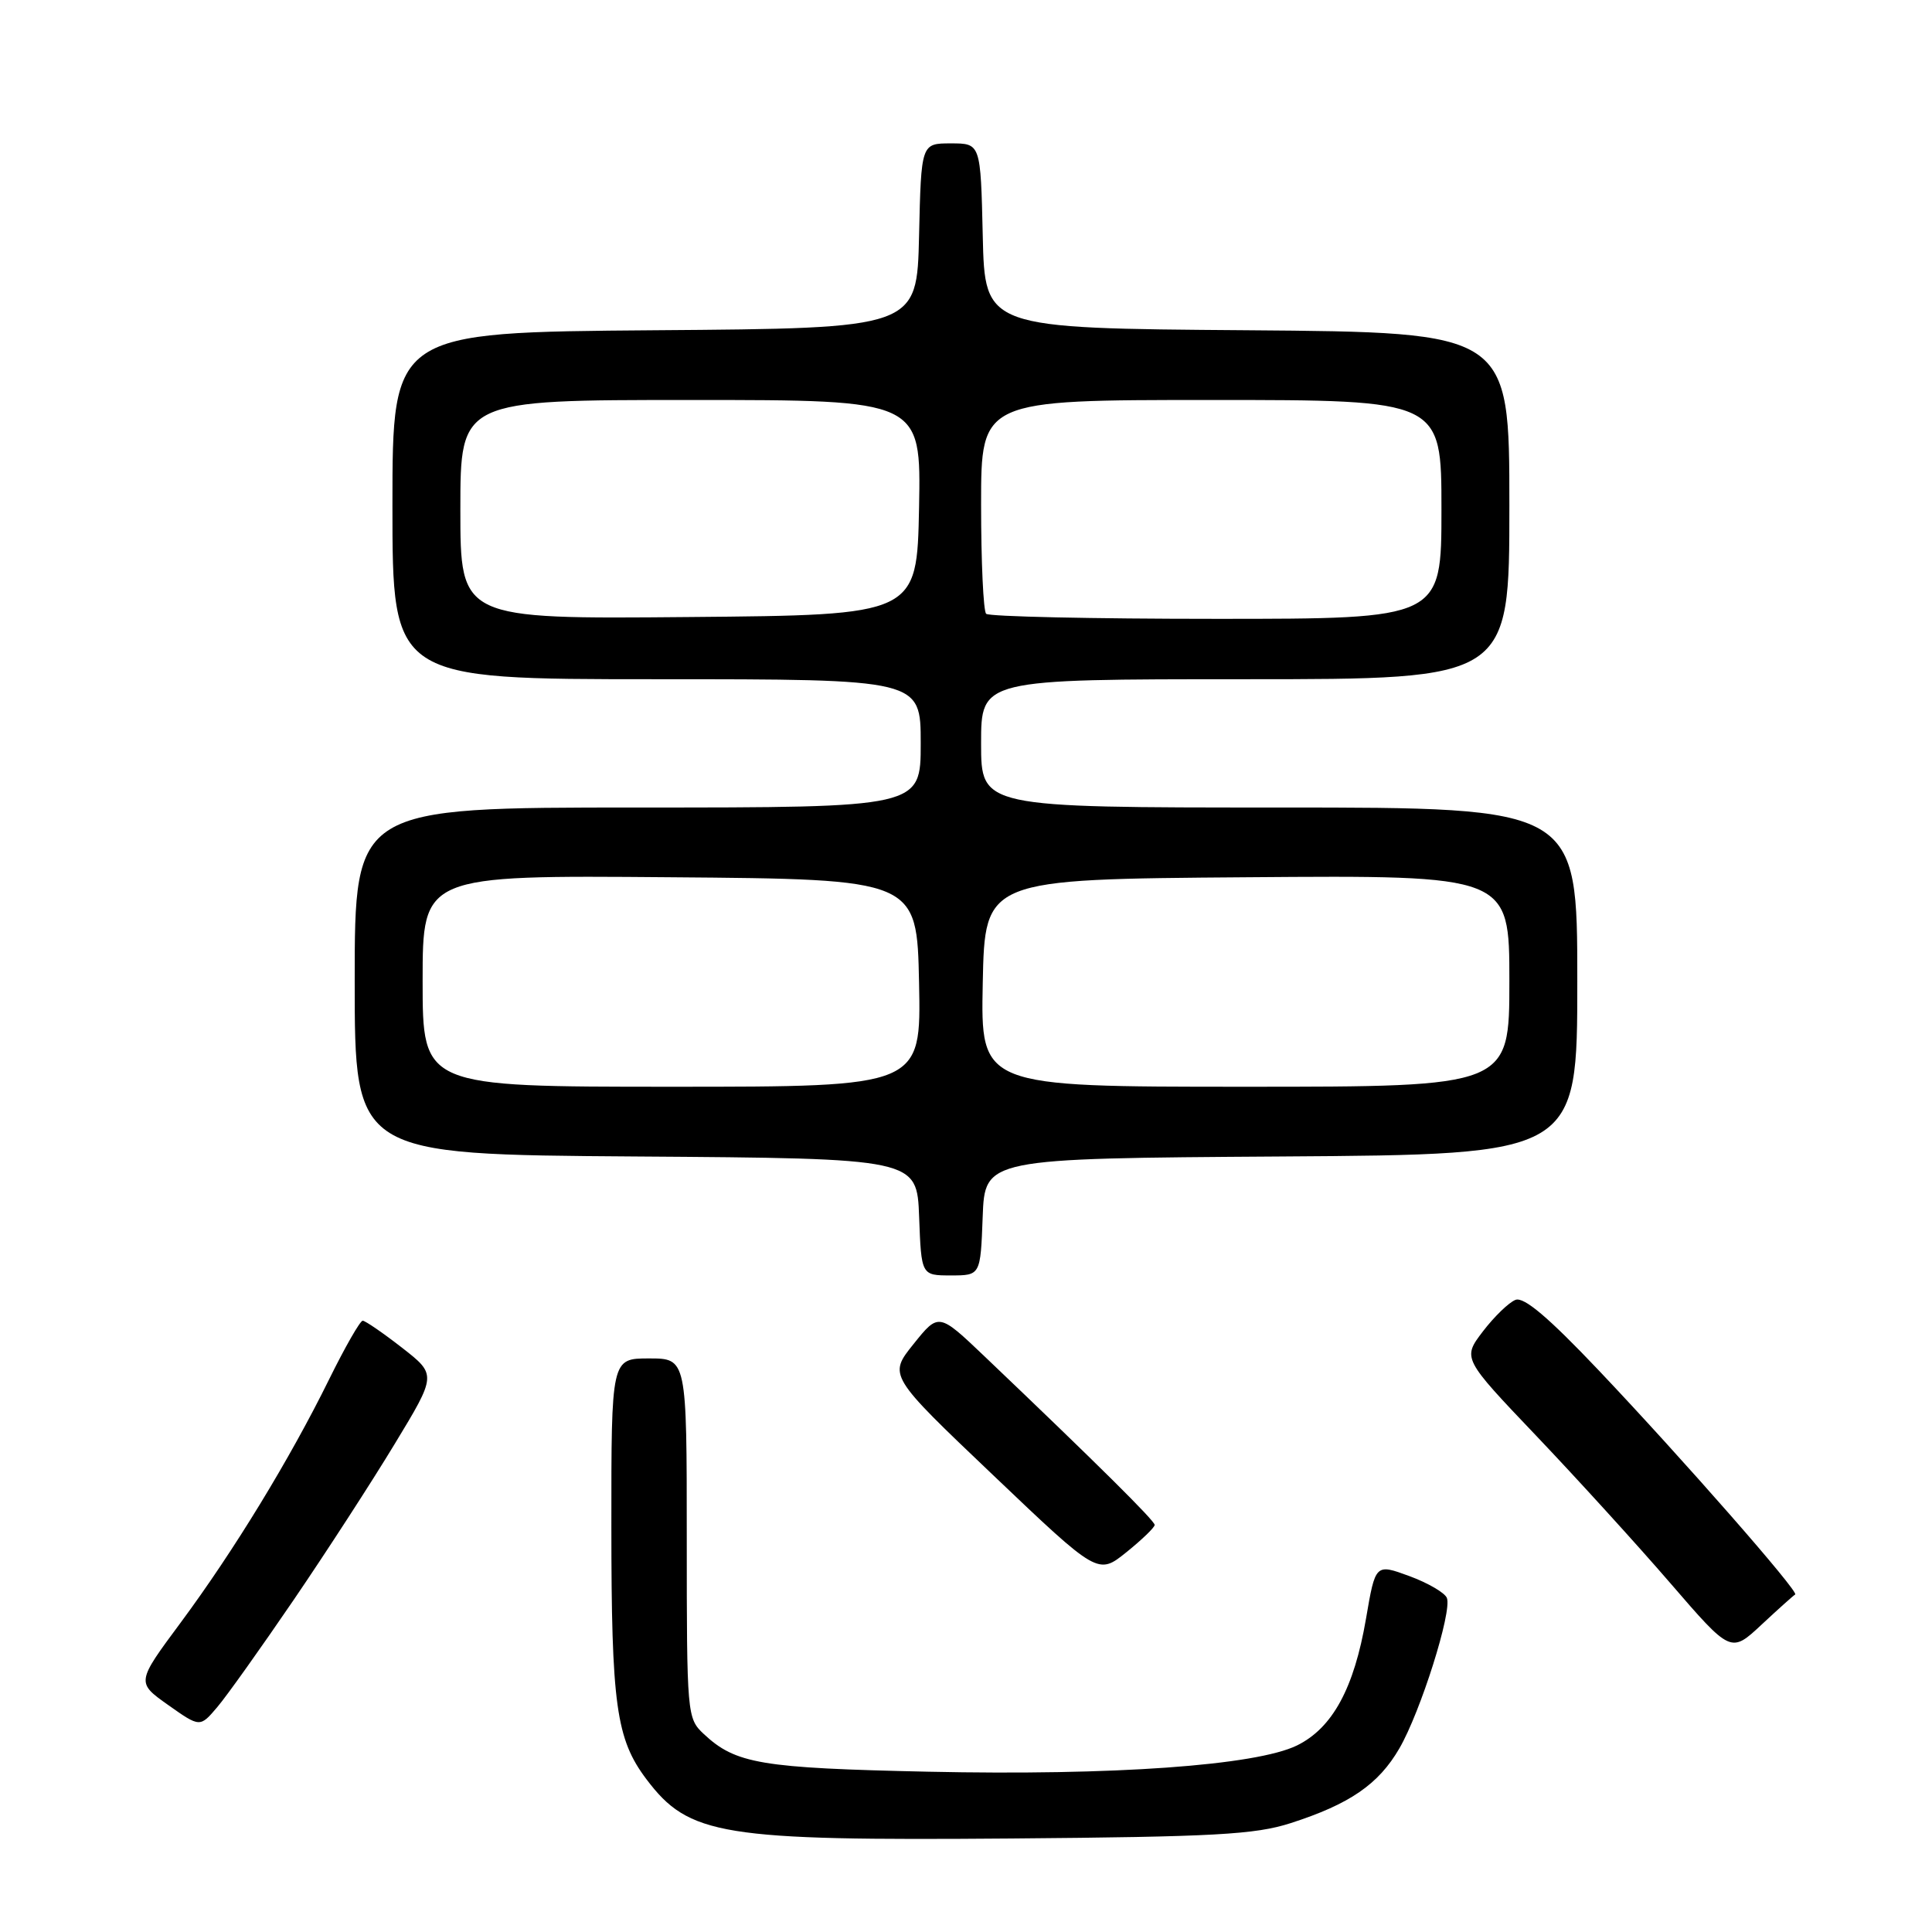 <?xml version="1.0" encoding="UTF-8" standalone="no"?>
<!DOCTYPE svg PUBLIC "-//W3C//DTD SVG 1.1//EN" "http://www.w3.org/Graphics/SVG/1.1/DTD/svg11.dtd" >
<svg xmlns="http://www.w3.org/2000/svg" xmlns:xlink="http://www.w3.org/1999/xlink" version="1.1" viewBox="0 0 256 256">
 <g >
 <path fill="currentColor"
d=" M 171.00 241.58 C 178.84 239.06 182.67 236.43 185.43 231.66 C 188.23 226.83 192.43 213.54 191.72 211.74 C 191.46 211.06 189.22 209.75 186.75 208.84 C 182.25 207.19 182.25 207.19 181.00 214.50 C 179.42 223.71 176.56 228.97 171.86 231.28 C 166.42 233.94 147.51 235.29 123.00 234.76 C 100.80 234.28 97.48 233.72 93.25 229.76 C 91.04 227.69 91.00 227.24 91.00 203.83 C 91.00 180.00 91.00 180.00 86.00 180.00 C 81.00 180.00 81.00 180.00 81.01 202.25 C 81.01 225.92 81.64 230.43 85.65 235.75 C 91.29 243.23 95.55 243.92 134.00 243.61 C 160.91 243.39 166.30 243.09 171.00 241.58 Z  M 38.91 212.00 C 43.22 205.68 49.25 196.37 52.30 191.33 C 57.86 182.16 57.86 182.16 53.27 178.58 C 50.74 176.61 48.39 175.00 48.06 175.00 C 47.72 175.00 45.72 178.49 43.62 182.75 C 38.39 193.37 30.98 205.50 23.95 214.99 C 18.06 222.93 18.06 222.93 22.28 225.92 C 26.50 228.90 26.50 228.90 28.79 226.20 C 30.05 224.72 34.60 218.32 38.91 212.00 Z  M 237.87 211.28 C 238.44 210.97 222.89 193.23 211.83 181.57 C 205.17 174.55 201.93 171.81 200.81 172.24 C 199.93 172.58 197.99 174.46 196.49 176.42 C 193.78 179.98 193.78 179.98 203.55 190.24 C 208.92 195.88 216.93 204.68 221.33 209.78 C 229.35 219.07 229.35 219.07 233.41 215.28 C 235.64 213.20 237.65 211.40 237.87 211.28 Z  M 153.00 202.06 C 153.00 201.50 145.31 193.88 130.44 179.71 C 124.38 173.94 124.38 173.94 121.05 178.09 C 117.71 182.25 117.71 182.25 131.60 195.47 C 145.49 208.70 145.49 208.70 149.25 205.68 C 151.31 204.02 153.00 202.39 153.00 202.06 Z  M 130.21 161.25 C 130.50 153.50 130.50 153.50 169.75 153.24 C 209.00 152.98 209.00 152.98 209.00 129.99 C 209.00 107.00 209.00 107.00 169.50 107.00 C 130.00 107.00 130.00 107.00 130.00 98.50 C 130.00 90.00 130.00 90.00 165.00 90.00 C 200.00 90.00 200.00 90.00 200.00 67.01 C 200.00 44.03 200.00 44.03 165.25 43.76 C 130.50 43.50 130.50 43.50 130.22 31.25 C 129.94 19.00 129.94 19.00 126.00 19.00 C 122.06 19.00 122.06 19.00 121.78 31.25 C 121.50 43.50 121.50 43.50 86.75 43.76 C 52.00 44.03 52.00 44.03 52.00 67.01 C 52.00 90.00 52.00 90.00 87.00 90.00 C 122.00 90.00 122.00 90.00 122.00 98.50 C 122.00 107.00 122.00 107.00 84.50 107.00 C 47.00 107.00 47.00 107.00 47.00 129.99 C 47.00 152.98 47.00 152.98 84.25 153.24 C 121.50 153.50 121.50 153.50 121.79 161.25 C 122.08 169.00 122.08 169.00 126.00 169.00 C 129.92 169.00 129.92 169.00 130.21 161.25 Z  M 56.00 129.99 C 56.00 115.97 56.00 115.97 88.75 116.24 C 121.50 116.50 121.50 116.50 121.78 130.25 C 122.06 144.00 122.06 144.00 89.03 144.00 C 56.00 144.00 56.00 144.00 56.00 129.99 Z  M 130.22 130.25 C 130.50 116.50 130.50 116.50 165.25 116.24 C 200.00 115.97 200.00 115.97 200.00 129.99 C 200.00 144.00 200.00 144.00 164.97 144.00 C 129.94 144.00 129.94 144.00 130.22 130.25 Z  M 61.00 67.51 C 61.00 53.00 61.00 53.00 91.53 53.00 C 122.05 53.00 122.05 53.00 121.78 67.25 C 121.50 81.50 121.50 81.50 91.25 81.76 C 61.00 82.03 61.00 82.03 61.00 67.51 Z  M 130.67 81.33 C 130.30 80.97 130.00 74.44 130.00 66.83 C 130.00 53.00 130.00 53.00 160.50 53.00 C 191.00 53.00 191.00 53.00 191.00 67.50 C 191.00 82.00 191.00 82.00 161.17 82.00 C 144.76 82.00 131.03 81.70 130.67 81.33 Z "/>
</g>
</svg>